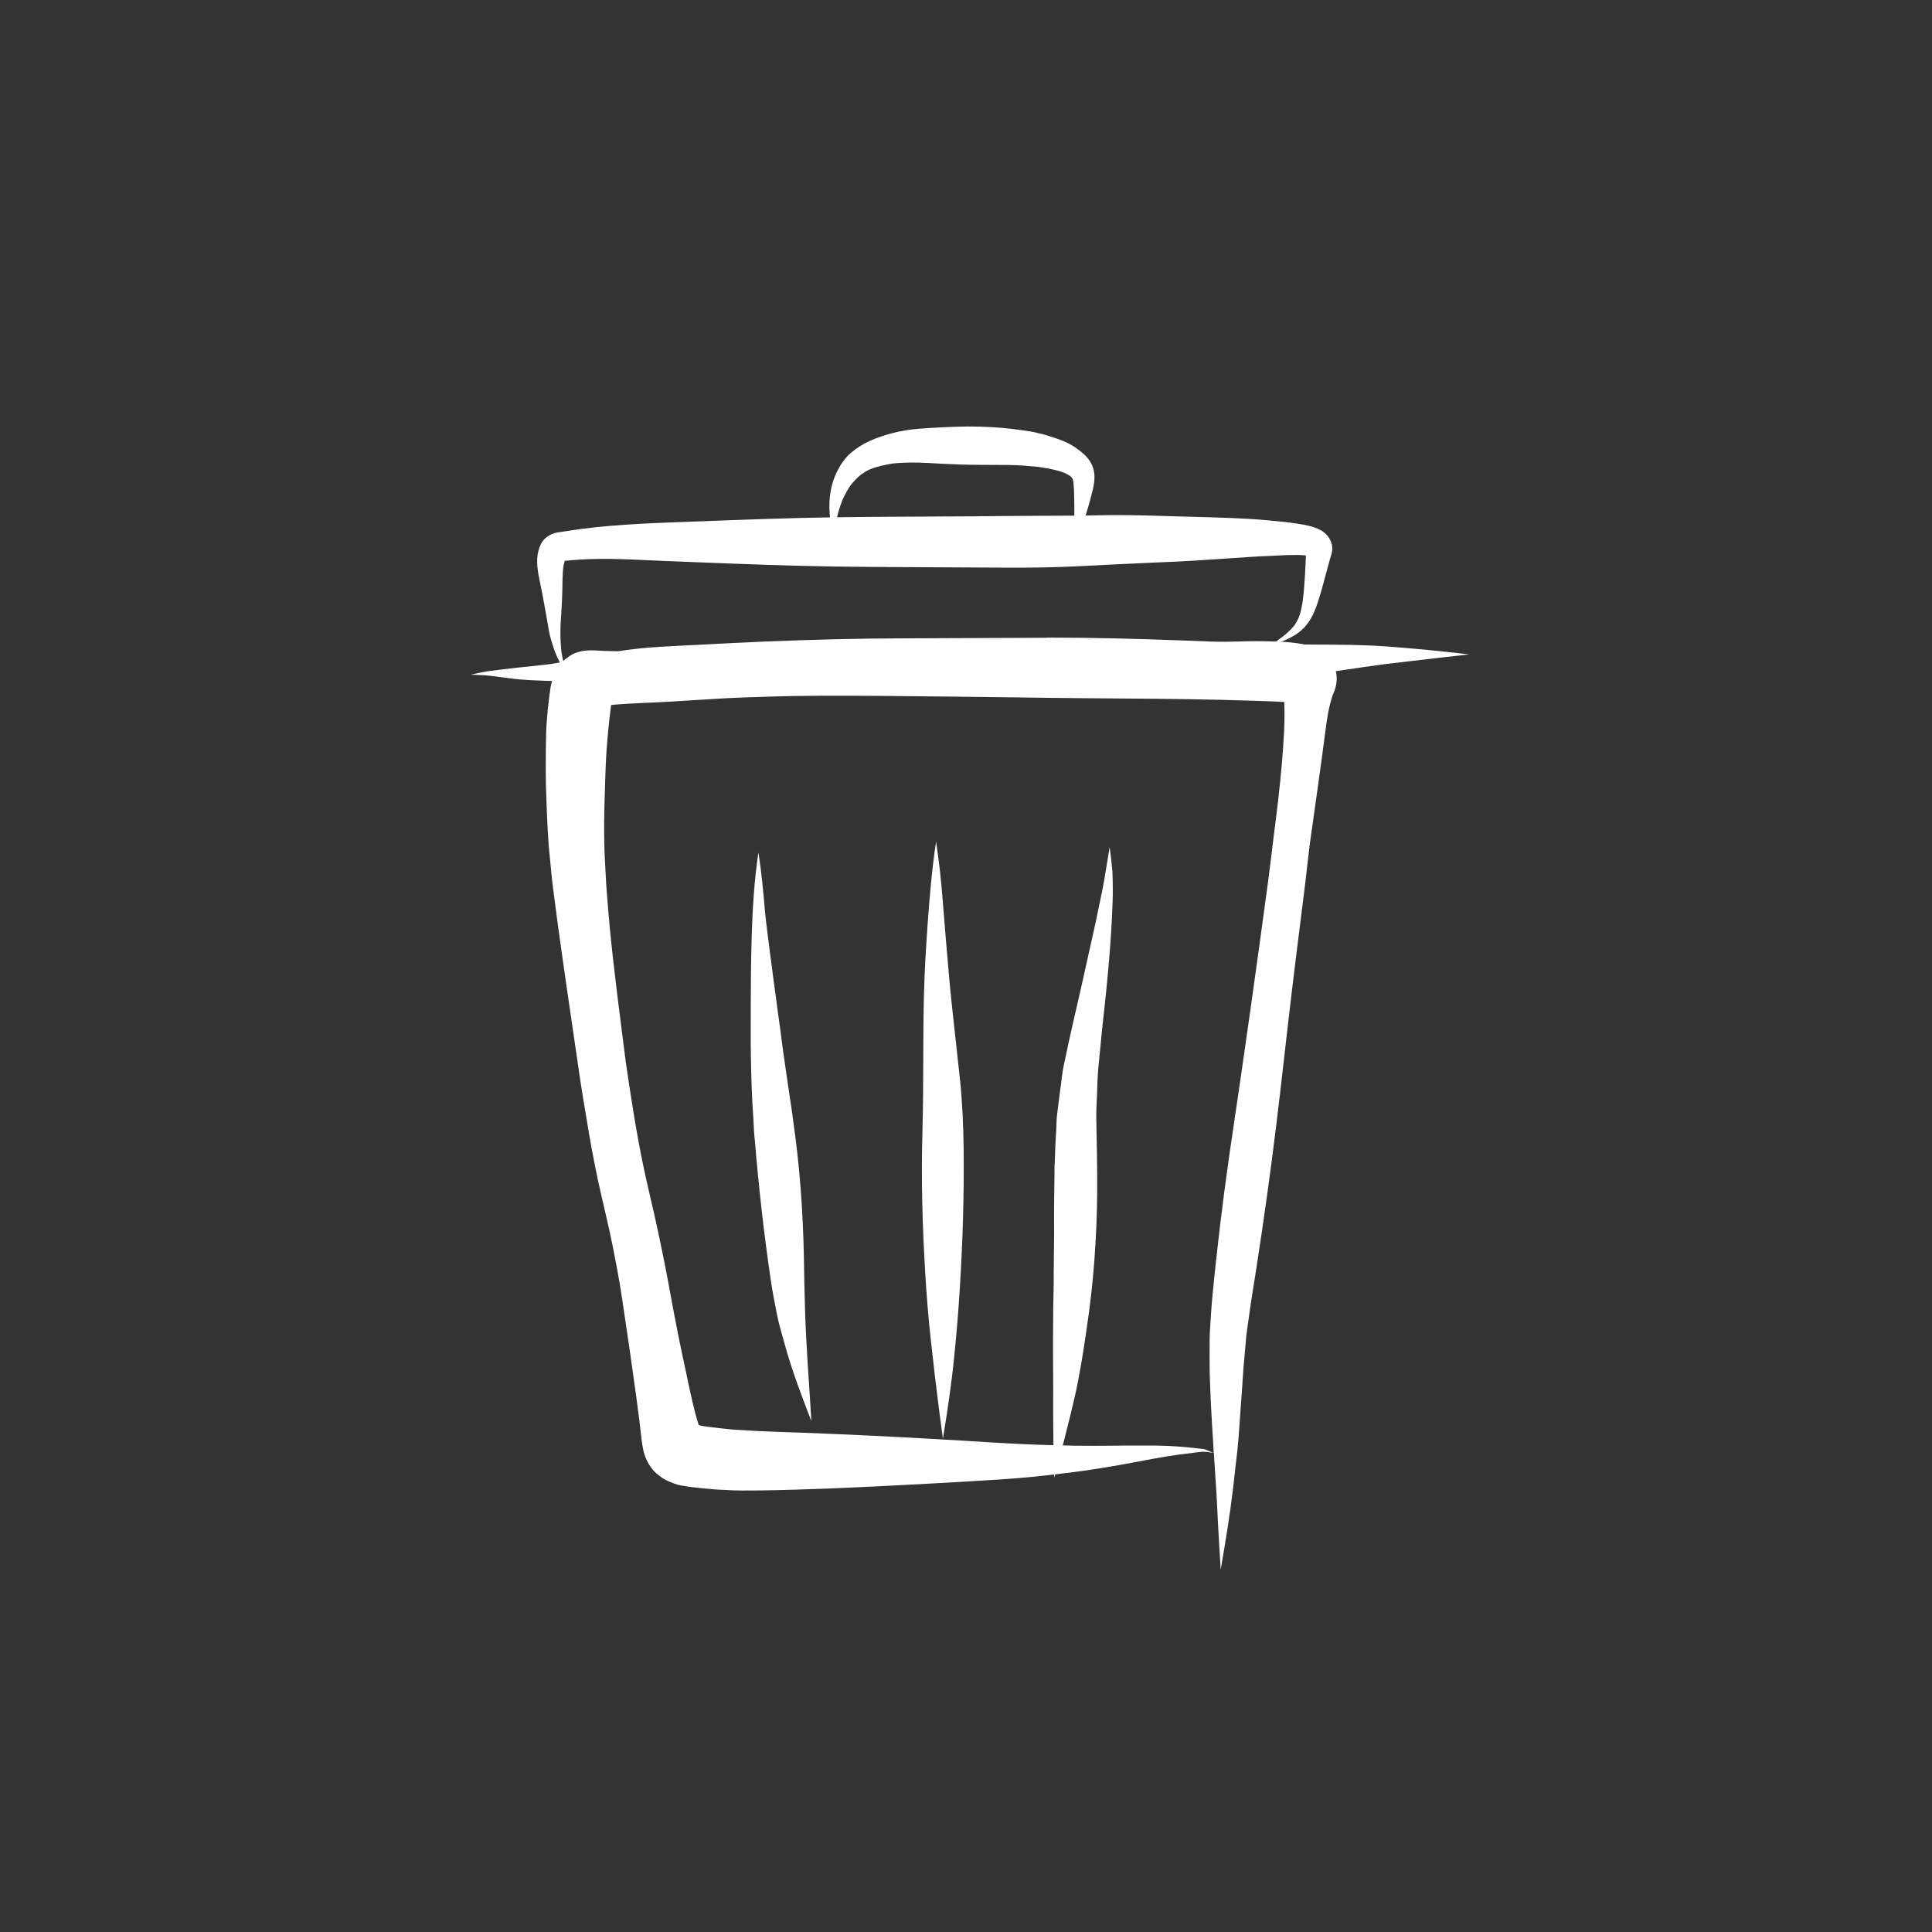 <?xml version="1.0" encoding="utf-8"?>
<!-- Generator: Adobe Illustrator 15.0.0, SVG Export Plug-In . SVG Version: 6.00 Build 0)  -->
<!DOCTYPE svg PUBLIC "-//W3C//DTD SVG 1.1//EN" "http://www.w3.org/Graphics/SVG/1.1/DTD/svg11.dtd">
<svg version="1.1" id="Capa_1" xmlns="http://www.w3.org/2000/svg" xmlns:xlink="http://www.w3.org/1999/xlink" x="0px" y="0px"
	 width="45px" height="45px" viewBox="-0.5 -0.5 45 45" enable-background="new -0.5 -0.5 45 45" xml:space="preserve">
<rect x="-0.5" y="-0.5" width="45" height="45" fill="#333333" stroke="none"/>
<g>
	<path fill="#FFFFFF" d="M12.486,20.958c-0.004-0.024-0.007-0.049-0.011-0.073C12.479,20.909,12.482,20.934,12.486,20.958
		 M12.499,21.045c-0.002-0.007-0.002-0.018-0.004-0.024c-0.003-0.021-0.006-0.042-0.008-0.063
		C12.49,20.986,12.495,21.017,12.499,21.045 M15.81,32.769L15.81,32.769L15.81,32.769L15.81,32.769 M28.654,29.719
		c-0.003,0.013-0.003,0.022-0.005,0.039C28.649,29.745,28.651,29.731,28.654,29.719 M15.173,15.839
		c0.561-0.032,1.119-0.076,1.679-0.095c0.504-0.018,1.011-0.034,1.516-0.037c0.553-0.006,1.106-0.001,1.66,0.002
		c1.053,0.009,2.107,0.021,3.16,0.035c1.071,0.017,2.143,0.022,3.214,0.032c0.509,0.006,1.018,0.011,1.526,0.024
		c0.279,0.008,0.557,0.016,0.836,0.024c0.216,0.009,0.434,0.013,0.649,0.028c0.019,0.461-0.014,0.928-0.052,1.387
		c-0.048,0.566-0.114,1.127-0.188,1.69c-0.045,0.348-0.082,0.698-0.129,1.046c-0.141,1.049-0.286,2.1-0.434,3.149
		c-0.076,0.53-0.151,1.061-0.228,1.591c-0.082,0.569-0.17,1.136-0.251,1.706c-0.155,1.09-0.288,2.185-0.392,3.281
		c-0.027,0.277-0.041,0.559-0.06,0.837c-0.004,0.082-0.004,0.163-0.004,0.248c-0.002,0.185-0.002,0.368,0,0.554
		c0,0.264,0.019,0.528,0.026,0.796c0.017,0.257,0.025,0.515,0.044,0.77c0.009,0.146,0.02,0.292,0.024,0.438
		c-0.062-0.024-0.118-0.056-0.184-0.078c-0.036-0.015-0.076-0.021-0.117-0.023c-0.062-0.007-0.115-0.014-0.177-0.02
		c-0.12-0.015-0.247-0.024-0.37-0.033c-0.252-0.019-0.51-0.022-0.761-0.022c-0.241,0-0.483,0-0.721,0.004
		c-0.301,0.002-0.601,0.005-0.902,0c-0.53-0.009-1.062-0.026-1.593-0.056c-0.52-0.027-1.039-0.066-1.562-0.093
		c-1.08-0.062-2.158-0.115-3.236-0.155c-0.335-0.012-0.67-0.021-1.004-0.038c-0.188-0.01-0.374-0.021-0.561-0.033
		c-0.176-0.018-0.351-0.034-0.528-0.058c0.028,0.004,0.059,0.008,0.086,0.013c-0.119-0.018-0.243-0.028-0.364-0.059
		c-0.062-0.193-0.112-0.393-0.159-0.595c-0.058-0.25-0.107-0.502-0.162-0.756c-0.117-0.529-0.22-1.061-0.319-1.593
		c-0.045-0.241-0.086-0.482-0.135-0.723c-0.055-0.283-0.115-0.565-0.174-0.847c-0.109-0.516-0.24-1.028-0.346-1.544
		c-0.162-0.782-0.284-1.576-0.4-2.367c-0.133-1.045-0.272-2.088-0.375-3.136c-0.025-0.276-0.049-0.552-0.07-0.829
		c-0.022-0.261-0.03-0.522-0.046-0.783c-0.026-0.502-0.021-1.006-0.003-1.509c0.011-0.344,0.018-0.692,0.042-1.036
		c0.024-0.327,0.054-0.65,0.096-0.973c0.003-0.027,0.006-0.057,0.013-0.083C14.211,15.875,14.695,15.87,15.173,15.839
		 M28.276,14.443c-0.558,0.011-1.117,0.026-1.674,0.052c-1.071,0.047-2.139,0.099-3.21,0.123c-1.049,0.023-2.102,0.035-3.153,0.043
		c-0.556,0.003-1.112,0.006-1.668,0.012c-0.519,0.002-1.035,0.013-1.552,0.011c-0.556-0.002-1.11,0.01-1.664,0.01
		c-0.529,0-1.059-0.012-1.587-0.028c-0.067-0.001-0.132-0.003-0.199-0.005c-0.113-0.004-0.226-0.018-0.341-0.013
		c-0.154,0.005-0.327,0.041-0.457,0.129c-0.129,0.088-0.19,0.145-0.276,0.276c-0.05,0.073-0.08,0.152-0.113,0.238
		c-0.063,0.167-0.076,0.345-0.099,0.522c-0.016,0.125-0.031,0.25-0.038,0.376c-0.01,0.126-0.023,0.256-0.024,0.384
		c-0.012,0.529-0.016,1.061,0.007,1.59c0.018,0.453,0.033,0.904,0.084,1.356c0.023,0.23,0.042,0.463,0.073,0.693
		c0.034,0.27,0.07,0.54,0.106,0.81c0.07,0.52,0.146,1.038,0.22,1.555c0.081,0.558,0.164,1.118,0.245,1.677
		c0.076,0.543,0.167,1.082,0.259,1.626c0.084,0.49,0.18,0.982,0.292,1.466c0.066,0.278,0.129,0.558,0.192,0.838
		c0.06,0.269,0.112,0.541,0.163,0.812c0.098,0.504,0.166,1.016,0.242,1.524c0.033,0.224,0.067,0.445,0.097,0.668
		c-0.006-0.055-0.014-0.108-0.022-0.161c0.045,0.335,0.094,0.667,0.14,1c0.023,0.193,0.051,0.384,0.075,0.574
		c0.023,0.177,0.037,0.355,0.064,0.532c0.01,0.065,0.021,0.128,0.038,0.195c0.046,0.165,0.126,0.319,0.247,0.447
		c0.058,0.06,0.142,0.121,0.202,0.162c0.086,0.054,0.179,0.086,0.271,0.123c0.08,0.03,0.167,0.044,0.253,0.057
		c0.102,0.017,0.206,0.029,0.306,0.039c0.086,0.01,0.172,0.019,0.259,0.024c0.12,0.015,0.243,0.019,0.366,0.024
		c0.266,0.02,0.538,0.011,0.806,0.011c0.269-0.003,0.539-0.01,0.81-0.018c1.041-0.028,2.083-0.085,3.123-0.14
		c0.557-0.03,1.111-0.062,1.664-0.098c0.533-0.033,1.067-0.09,1.599-0.157c0.446-0.055,0.892-0.127,1.332-0.208
		c0.416-0.076,0.828-0.16,1.247-0.217c0.091-0.011,0.183-0.023,0.272-0.032c0.12-0.017,0.245-0.041,0.364-0.026
		c0.053,0.008,0.104,0.017,0.156,0.022l0,0c0.021,0.321,0.039,0.64,0.062,0.959c0.015,0.235,0.022,0.468,0.035,0.703
		c0.021,0.35,0.039,0.704,0.062,1.054c0,0,0.001,0.002,0.001,0c0.106-0.622,0.212-1.251,0.286-1.88
		c0.034-0.299,0.067-0.604,0.103-0.902c0.029-0.296,0.049-0.59,0.069-0.889c0.023-0.3,0.043-0.605,0.064-0.907
		c0.006-0.133,0.023-0.266,0.033-0.396c0.014-0.153,0.026-0.307,0.04-0.463c0.036-0.258,0.07-0.521,0.109-0.782
		c0.175-1.081,0.334-2.163,0.477-3.245c0.147-1.108,0.268-2.216,0.396-3.327c0.123-1.069,0.26-2.137,0.393-3.206
		c0.034-0.3,0.068-0.603,0.105-0.902c0.12-0.867,0.248-1.732,0.359-2.599c0.038-0.296,0.078-0.588,0.175-0.871
		c0.058-0.125,0.091-0.241,0.092-0.391c0.002-0.205-0.106-0.422-0.267-0.552c-0.137-0.108-0.176-0.135-0.342-0.194
		c-0.039-0.015-0.076-0.024-0.115-0.033c-0.143-0.034-0.293-0.049-0.437-0.062c-0.162-0.014-0.323-0.014-0.484-0.019
		c-0.074-0.002-0.151-0.003-0.226-0.003C28.603,14.435,28.438,14.439,28.276,14.443"/>
	<path fill="#FFFFFF" d="M25.346,19.229c-0.057,0.328-0.102,0.655-0.166,0.982c-0.055,0.262-0.108,0.526-0.164,0.789
		c-0.114,0.517-0.229,1.035-0.345,1.55c-0.123,0.541-0.253,1.082-0.364,1.628c-0.021,0.099-0.045,0.197-0.059,0.297
		c-0.023,0.191-0.051,0.385-0.075,0.575c-0.018,0.131-0.03,0.259-0.049,0.391c-0.016,0.123-0.018,0.252-0.022,0.377
		c-0.011,0.168-0.021,0.339-0.026,0.507c-0.004,0.084-0.003,0.168-0.009,0.252c-0.008,0.093-0.004,0.186-0.006,0.278
		c-0.002,0.097-0.004,0.193-0.004,0.288c0,0.076-0.003,0.154-0.003,0.229c-0.004,0.299-0.004,0.598-0.002,0.896
		c0,0.298-0.009,0.594-0.009,0.893c0.003,0.262-0.008,0.526-0.011,0.787c-0.001,0.257-0.005,0.519-0.005,0.774
		c0,0.265,0,0.53,0.003,0.797c0.003,0.27,0.001,0.539,0,0.807c0,0.532,0.009,1.066,0.023,1.596c0,0.001,0,0.001,0,0.001
		c0.171-0.633,0.337-1.265,0.483-1.903c0.116-0.517,0.198-1.041,0.274-1.569c0.078-0.525,0.141-1.052,0.179-1.585
		c0.039-0.529,0.064-1.059,0.066-1.588c0.004-0.586-0.009-1.172-0.021-1.764c-0.001-0.079,0.002-0.159,0.005-0.239
		c0.01-0.188,0.017-0.377,0.022-0.564c0.008-0.266,0.041-0.528,0.066-0.795c0.046-0.521,0.113-1.035,0.16-1.552
		c0.048-0.507,0.091-1.018,0.114-1.527c0.01-0.221,0.021-0.445,0.018-0.667c0-0.125-0.005-0.25-0.009-0.374
		C25.393,19.604,25.371,19.417,25.346,19.229C25.347,19.229,25.347,19.229,25.346,19.229C25.347,19.229,25.346,19.229,25.346,19.229
		"/>
	<path fill="#FFFFFF" d="M21.394,32.494L21.394,32.494c0-0.002,0-0.004,0-0.006C21.394,32.491,21.394,32.493,21.394,32.494
		 M21.303,19.103c-0.099,0.652-0.153,1.309-0.2,1.966c-0.037,0.527-0.068,1.055-0.082,1.585c-0.027,1.057-0.006,2.115-0.035,3.173
		c-0.033,1.116-0.002,2.237,0.066,3.354c0.03,0.505,0.072,1.008,0.126,1.509c0.064,0.587,0.133,1.172,0.209,1.76
		c0.002,0.014,0.005,0.025,0.007,0.042c-0.001-0.004-0.001-0.006-0.001-0.01c0,0.004,0.001,0.01,0.001,0.014
		c0,0.002,0.001,0.006,0.001,0.007c0-0.001-0.001-0.004-0.001-0.006c0.022,0.168,0.044,0.338,0.067,0.507h0.002
		c0.102-0.621,0.196-1.244,0.259-1.871c0.056-0.535,0.099-1.073,0.133-1.613c0.069-1.099,0.103-2.2,0.09-3.302
		c-0.004-0.247-0.012-0.495-0.023-0.744c-0.017-0.258-0.028-0.52-0.057-0.779c-0.056-0.543-0.12-1.087-0.178-1.631
		c-0.027-0.279-0.061-0.56-0.083-0.837c-0.024-0.295-0.051-0.588-0.076-0.881c-0.045-0.52-0.077-1.038-0.134-1.557
		C21.366,19.557,21.337,19.329,21.303,19.103C21.304,19.1,21.304,19.1,21.303,19.103C21.303,19.1,21.303,19.1,21.303,19.103"/>
	<path fill="#FFFFFF" d="M17.427,21.625c0.002,0.011,0.002,0.021,0.004,0.029C17.43,21.646,17.43,21.635,17.427,21.625
		 M17.165,19.355c-0.096,0.64-0.136,1.286-0.156,1.933c-0.017,0.574-0.022,1.146-0.023,1.721c-0.002,0.48-0.003,0.959,0.011,1.439
		c0.006,0.218,0.012,0.438,0.023,0.653c0.011,0.182,0.021,0.363,0.032,0.545c0.009,0.135,0.011,0.278,0.03,0.414
		c0.089,1.092,0.213,2.182,0.372,3.265c0.039,0.266,0.092,0.529,0.143,0.791c0.05,0.247,0.122,0.487,0.19,0.727
		c0.163,0.595,0.387,1.172,0.608,1.749c0,0,0.002,0,0.002-0.001c-0.034-0.619-0.083-1.239-0.115-1.861
		c-0.011-0.253-0.027-0.502-0.032-0.757c-0.004-0.263-0.017-0.529-0.019-0.794c-0.011-1.076-0.069-2.152-0.208-3.218
		c-0.049-0.387-0.104-0.768-0.163-1.15c-0.047-0.302-0.086-0.607-0.131-0.908c-0.034-0.28-0.073-0.562-0.113-0.843
		c-0.032-0.253-0.067-0.506-0.102-0.76c-0.025-0.207-0.054-0.415-0.082-0.62c0.001,0,0.001,0.001,0.001,0.002
		c-0.039-0.316-0.083-0.632-0.115-0.949C17.28,20.273,17.237,19.812,17.165,19.355C17.166,19.354,17.166,19.354,17.165,19.355
		C17.165,19.354,17.165,19.354,17.165,19.355"/>
	<path fill="#FFFFFF" d="M23.819,14.355c-1.069,0.002-2.14,0.011-3.213,0.013c-1.082,0-2.167,0.03-3.248,0.073
		c-0.545,0.023-1.09,0.05-1.635,0.08c-0.55,0.029-1.106,0.045-1.651,0.122c-0.591,0.086-1.171,0.233-1.761,0.326
		c-0.256,0.032-0.517,0.058-0.774,0.083c-0.136,0.015-0.271,0.032-0.405,0.049c-0.069,0.009-0.136,0.017-0.204,0.024
		c-0.156,0.019-0.305,0.056-0.46,0.089c0,0,0,0.001,0.001,0.001c0.147,0.006,0.294,0.008,0.437,0.024
		c0.061,0.008,0.121,0.016,0.181,0.023c0.131,0.017,0.263,0.033,0.393,0.05c0.236,0.027,0.476,0.037,0.71,0.045
		c0.272,0.01,0.541,0.003,0.813-0.014c0.257-0.016,0.515-0.039,0.772-0.053c0.141-0.008,0.284-0.012,0.424-0.017
		c0.133-0.002,0.266,0.004,0.398,0.008c0.247,0.01,0.489,0.025,0.734,0.041c0.538,0.03,1.078,0.059,1.614,0.082
		c1.067,0.05,2.132,0.079,3.198,0.09c1.077,0.011,2.154,0.009,3.231,0.014c1.069,0.004,2.139-0.011,3.201-0.05
		c0.575-0.02,1.151-0.045,1.725-0.079c0.527-0.032,1.057-0.086,1.584-0.149c0.464-0.054,0.925-0.125,1.388-0.194
		c0.055-0.008,0.106-0.015,0.158-0.021c0.036-0.006,0.07-0.01,0.111-0.015c0.003,0,0.003,0,0.005-0.002
		c0.022-0.002,0.043-0.004,0.066-0.009c0.062-0.009,0.125-0.017,0.188-0.025c0.637-0.076,1.276-0.149,1.914-0.222
		c0.001,0,0.001-0.001,0-0.001c-0.639-0.073-1.278-0.138-1.92-0.184c-0.541-0.039-1.085-0.042-1.63-0.043
		c-0.523-0.001-1.042-0.02-1.565-0.037c-0.521-0.018-1.036-0.04-1.554-0.059c-1.042-0.04-2.089-0.067-3.132-0.067
		C23.884,14.355,23.852,14.355,23.819,14.355"/>
	<path fill="#FFFFFF" d="M13.041,11.82c0.003,0,0.008-0.001,0.01-0.001c0.013-0.001,0.023-0.002,0.035-0.004
		C13.071,11.815,13.056,11.818,13.041,11.82 M12.99,11.826c0.018-0.002,0.033-0.004,0.051-0.006
		C13.023,11.822,13.007,11.824,12.99,11.826 M12.579,14.686c0,0.005,0.001,0.008,0.001,0.012
		C12.58,14.694,12.579,14.69,12.579,14.686 M29.397,14.312c-0.001,0.002-0.001,0.002-0.002,0.002
		C29.396,14.313,29.396,14.313,29.397,14.312 M12.61,12.569c-0.002,0.002-0.005,0.004-0.007,0.004
		C12.605,12.573,12.608,12.571,12.61,12.569L12.61,12.569 M30.001,12.458c0.006,0.005,0.011,0.01,0.018,0.015
		C30.012,12.469,30.007,12.463,30.001,12.458 M29.909,12.333c0.003,0.004,0.004,0.006,0.004,0.009
		C29.913,12.338,29.91,12.336,29.909,12.333 M25.294,11.499c-0.233,0.002-0.466,0.008-0.699,0.011c-0.301,0-0.604,0.002-0.902,0.004
		c-0.514,0.002-1.024,0.007-1.535,0.012c-1.083,0.008-2.167,0.007-3.249,0.023c-1.06,0.016-2.119,0.056-3.178,0.097
		c-0.896,0.033-1.793,0.059-2.681,0.172c-0.127,0.018-0.255,0.038-0.386,0.057c-0.062,0.008-0.119,0.02-0.18,0.027
		c-0.102,0.016-0.19,0.059-0.268,0.123c-0.094,0.075-0.144,0.188-0.174,0.301c-0.064,0.231-0.016,0.49,0.032,0.722
		c0.026,0.13,0.054,0.26,0.078,0.392c0.046,0.252,0.092,0.506,0.135,0.76c0.023,0.128,0.063,0.252,0.103,0.377
		c0.075,0.238,0.201,0.451,0.32,0.669h0.002c-0.048-0.182-0.105-0.362-0.132-0.548c-0.02-0.161-0.027-0.321-0.027-0.483
		c-0.002-0.164,0.017-0.329,0.024-0.492c0.01-0.161,0.017-0.323,0.021-0.485c0.004-0.175,0.002-0.354,0.022-0.529
		c0.009-0.05,0.02-0.099,0.033-0.146c0.482-0.05,0.972-0.055,1.454-0.035c0.542,0.022,1.086,0.049,1.632,0.068
		c1.072,0.043,2.144,0.083,3.219,0.1c1.081,0.015,2.163,0.013,3.246,0.022c0.509,0.003,1.021,0.008,1.531,0
		c0.527-0.009,1.058-0.036,1.586-0.065c0.537-0.027,1.078-0.049,1.614-0.074c0.563-0.028,1.125-0.071,1.683-0.107
		c0.169-0.012,0.344-0.019,0.514-0.026c0.257-0.014,0.528-0.031,0.785-0.01c-0.002,0.161-0.018,0.324-0.023,0.483
		c-0.011,0.191-0.026,0.383-0.05,0.575c-0.021,0.134-0.045,0.267-0.095,0.394c-0.028,0.065-0.064,0.124-0.102,0.182
		c-0.075,0.091-0.161,0.171-0.253,0.245c-0.106,0.078-0.213,0.159-0.319,0.237c0,0,0,0,0.001,0c0.296-0.115,0.617-0.218,0.831-0.468
		c0.181-0.207,0.267-0.48,0.344-0.737c0.073-0.243,0.132-0.489,0.202-0.735c0.02-0.071,0.039-0.144,0.062-0.216
		c0.064-0.231-0.067-0.45-0.266-0.554c-0.161-0.083-0.344-0.116-0.521-0.144c-0.115-0.019-0.232-0.032-0.348-0.045
		c-0.266-0.027-0.529-0.052-0.798-0.068c-0.559-0.031-1.117-0.042-1.677-0.058c-0.485-0.017-0.975-0.03-1.46-0.03
		C25.391,11.499,25.343,11.499,25.294,11.499"/>
	<path fill="#FFFFFF" d="M20.905,9.486c-0.396,0.031-0.784,0.124-1.149,0.285c-0.161,0.073-0.306,0.166-0.439,0.279
		c-0.129,0.111-0.231,0.257-0.308,0.408c-0.158,0.299-0.208,0.647-0.186,0.982c0.004,0.06,0.009,0.115,0.018,0.175
		c0.007,0.048,0.013,0.096,0.026,0.145c0.024,0.081,0.069,0.159,0.099,0.235c0.001,0,0.002,0,0.002,0
		c-0.003-0.094-0.012-0.188-0.008-0.282c0.036-0.195,0.091-0.383,0.161-0.566c0.056-0.119,0.115-0.235,0.192-0.345
		c0.071-0.09,0.15-0.173,0.239-0.247c0.068-0.047,0.138-0.089,0.212-0.124c0.166-0.066,0.341-0.104,0.517-0.133
		c0.278-0.031,0.554-0.029,0.835-0.014c0.122,0.006,0.248,0.013,0.372,0.02c0.258,0.013,0.518,0.022,0.778,0.023
		c0.254,0.001,0.508,0.001,0.762,0.004c0.22,0.003,0.439,0.023,0.664,0.045c0.199,0.032,0.398,0.061,0.588,0.133
		c0.05,0.023,0.1,0.047,0.145,0.077c0.017,0.014,0.028,0.026,0.041,0.043c0.007,0.007,0.011,0.011,0.014,0.02
		c0.009,0.025,0.017,0.053,0.022,0.08c0.012,0.115,0.017,0.23,0.017,0.345c0,0.103,0.006,0.204,0.004,0.305
		c-0.001,0.289,0.002,0.575,0.008,0.866h0.001c0.115-0.317,0.226-0.632,0.319-0.953c0.039-0.133,0.072-0.266,0.106-0.401
		c0.042-0.191,0.059-0.377-0.023-0.56c-0.08-0.18-0.237-0.303-0.394-0.413c-0.203-0.139-0.445-0.21-0.68-0.284
		c-0.048-0.016-0.098-0.026-0.149-0.038c-0.061-0.015-0.118-0.031-0.183-0.042c-0.3-0.048-0.598-0.086-0.898-0.103
		c-0.195-0.012-0.392-0.017-0.588-0.017C21.656,9.439,21.28,9.459,20.905,9.486"/>
</g>
</svg>
